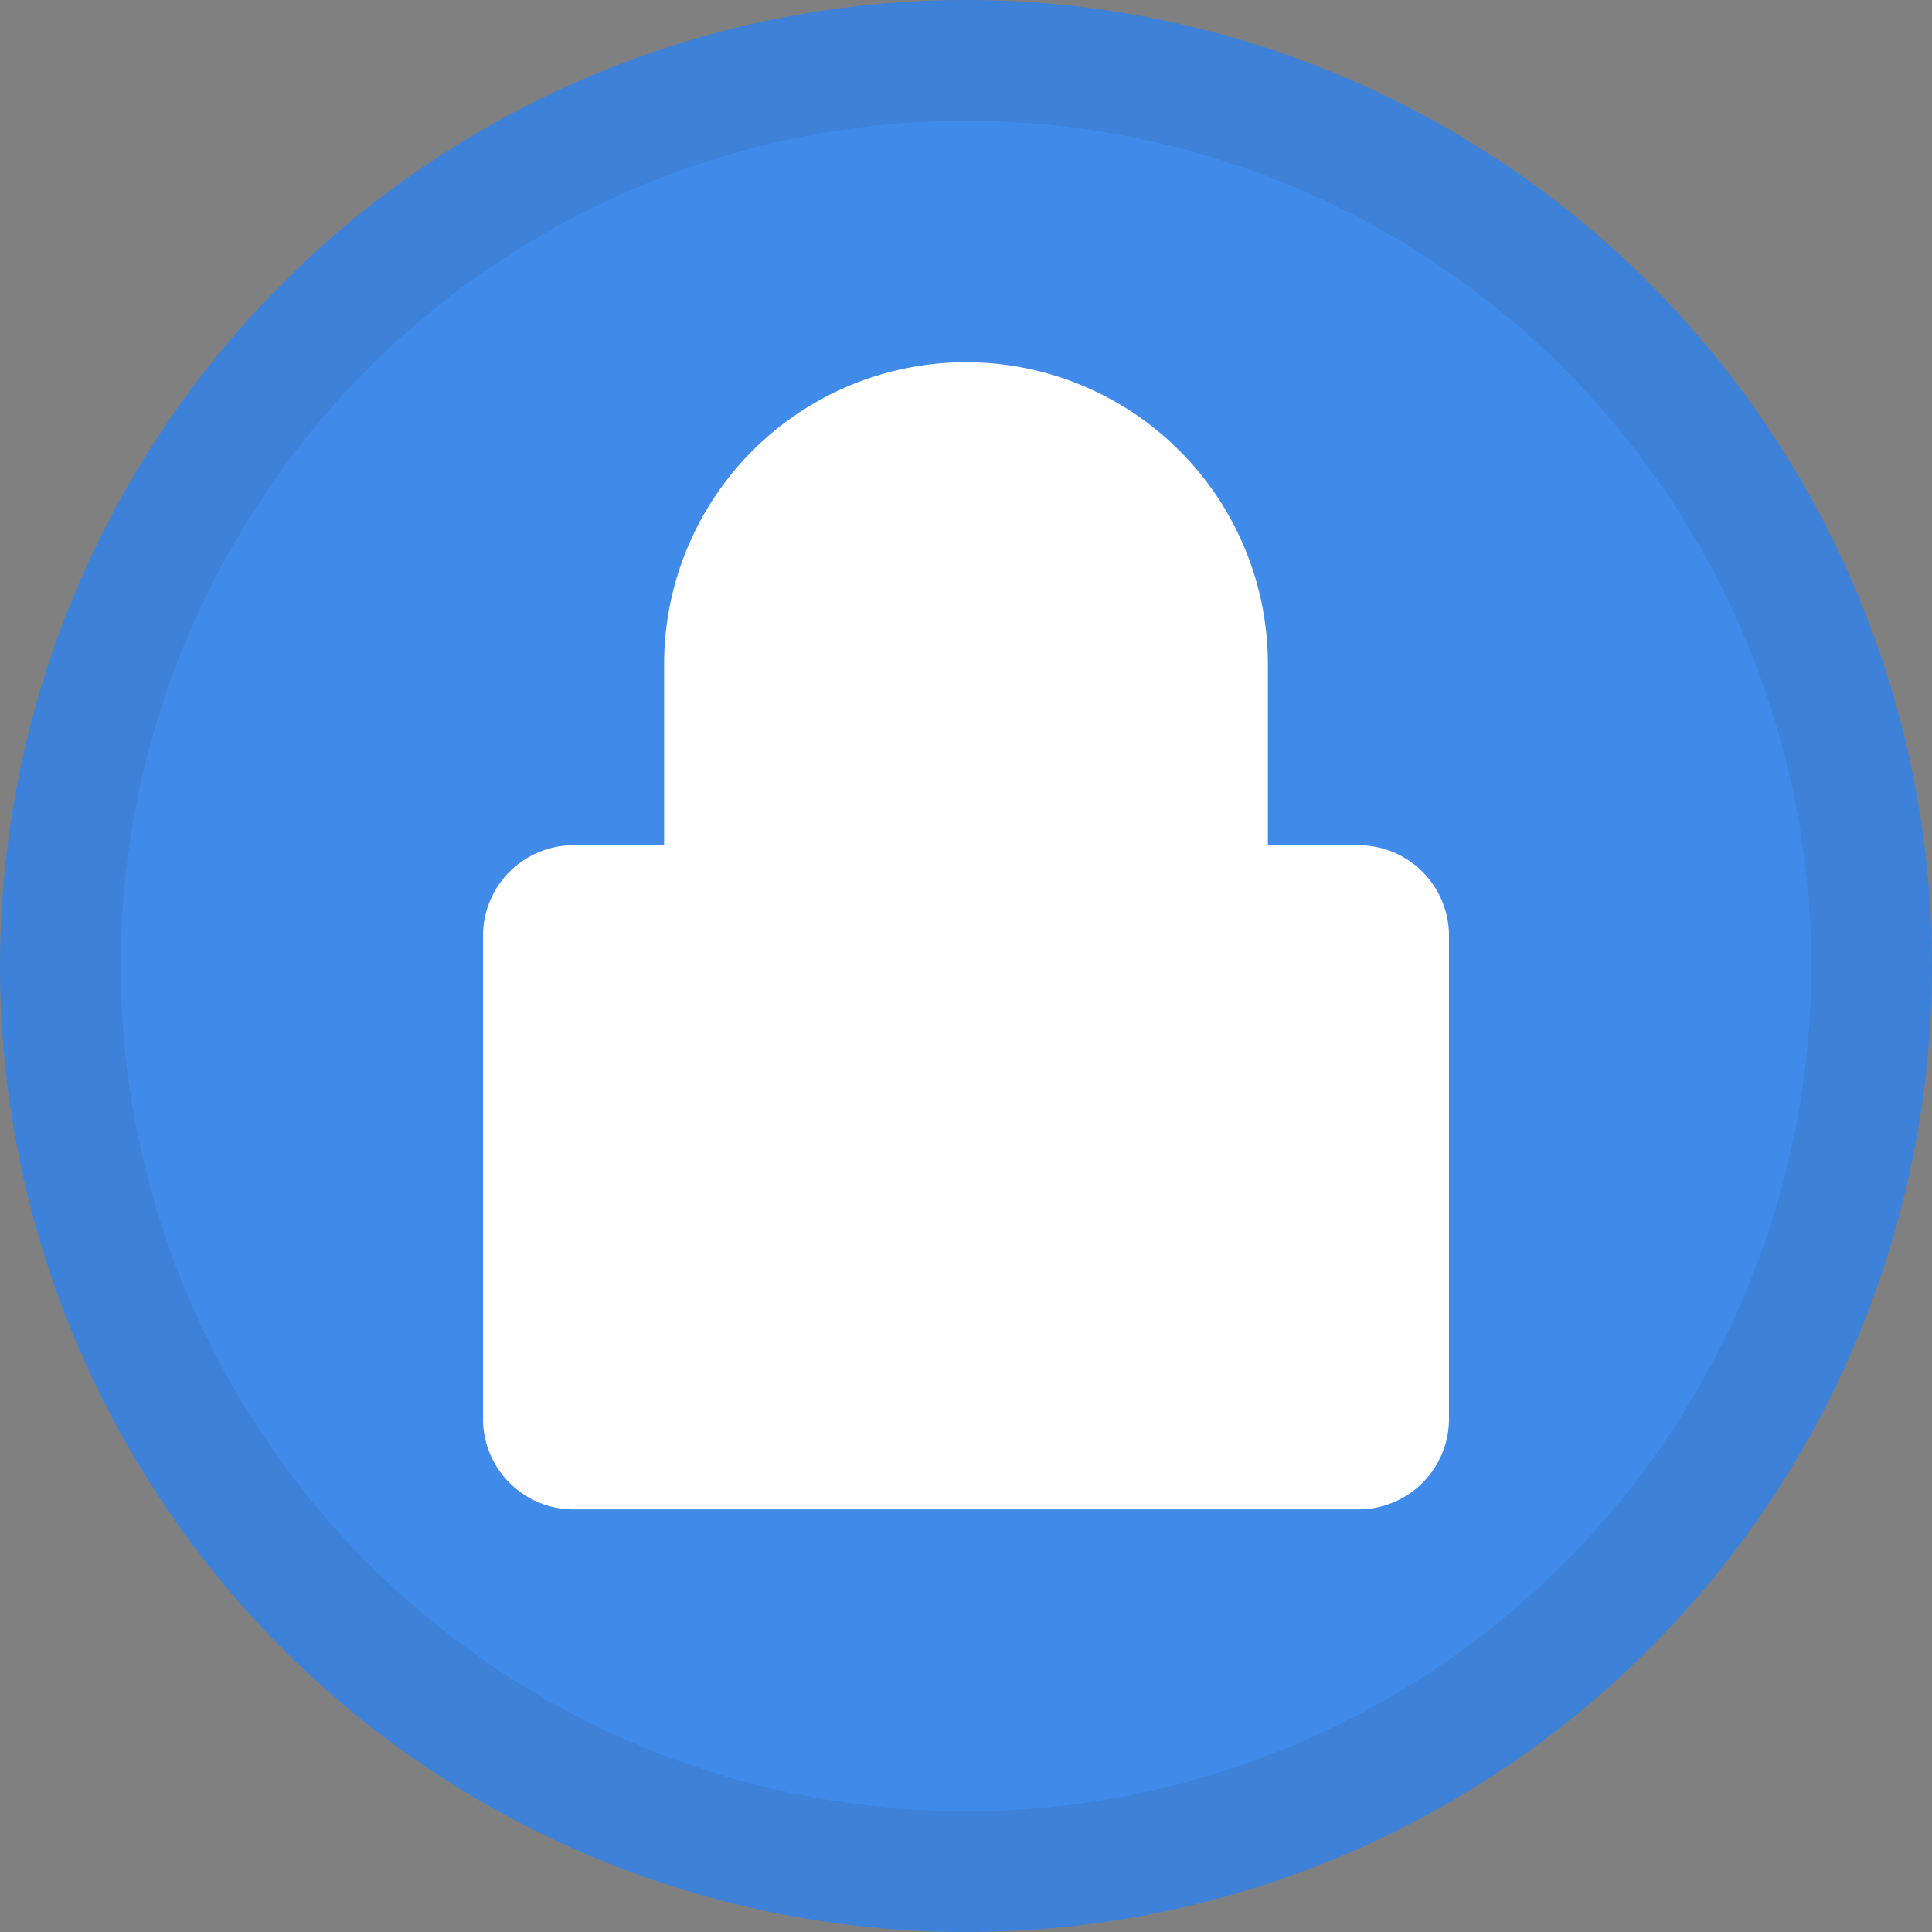 <svg width="16" height="16" fill="none" viewBox="0 0 16 16" xmlns="http://www.w3.org/2000/svg">
  <rect x="0" y="0" width="16" height="16" fill="#808080" stroke="none"/>
  <g clip-path="url(#prefix__a)">
    <circle cx="8" cy="8" r="8" fill="#408BEA"/>
    <circle cx="8" cy="8" r="7.5" stroke="#243143" stroke-opacity=".1"/>
    <path fill="#fff" d="M8 3a2.5 2.5 0 0 0-2.5 2.5V7h-.75a.75.75 0 0 0-.75.75v4c0 .414.336.75.75.75h6.5a.75.75 0 0 0 .75-.75v-4a.75.75 0 0 0-.75-.75h-.75V5.5A2.5 2.5 0 0 0 8 3ZM7 7h2V5.5a1 1 0 0 0-2 0V7Zm1 1.5a1 1 0 0 0-1 1v.5a1 1 0 1 0 2 0v-.5a1 1 0 0 0-1-1Z" clip-rule="evenodd"/>
  </g>
  <defs>
    <clipPath id="prefix__a">
      <path fill="#fff" d="M0 0h16v16H0z"/>
    </clipPath>
  </defs>
</svg>
